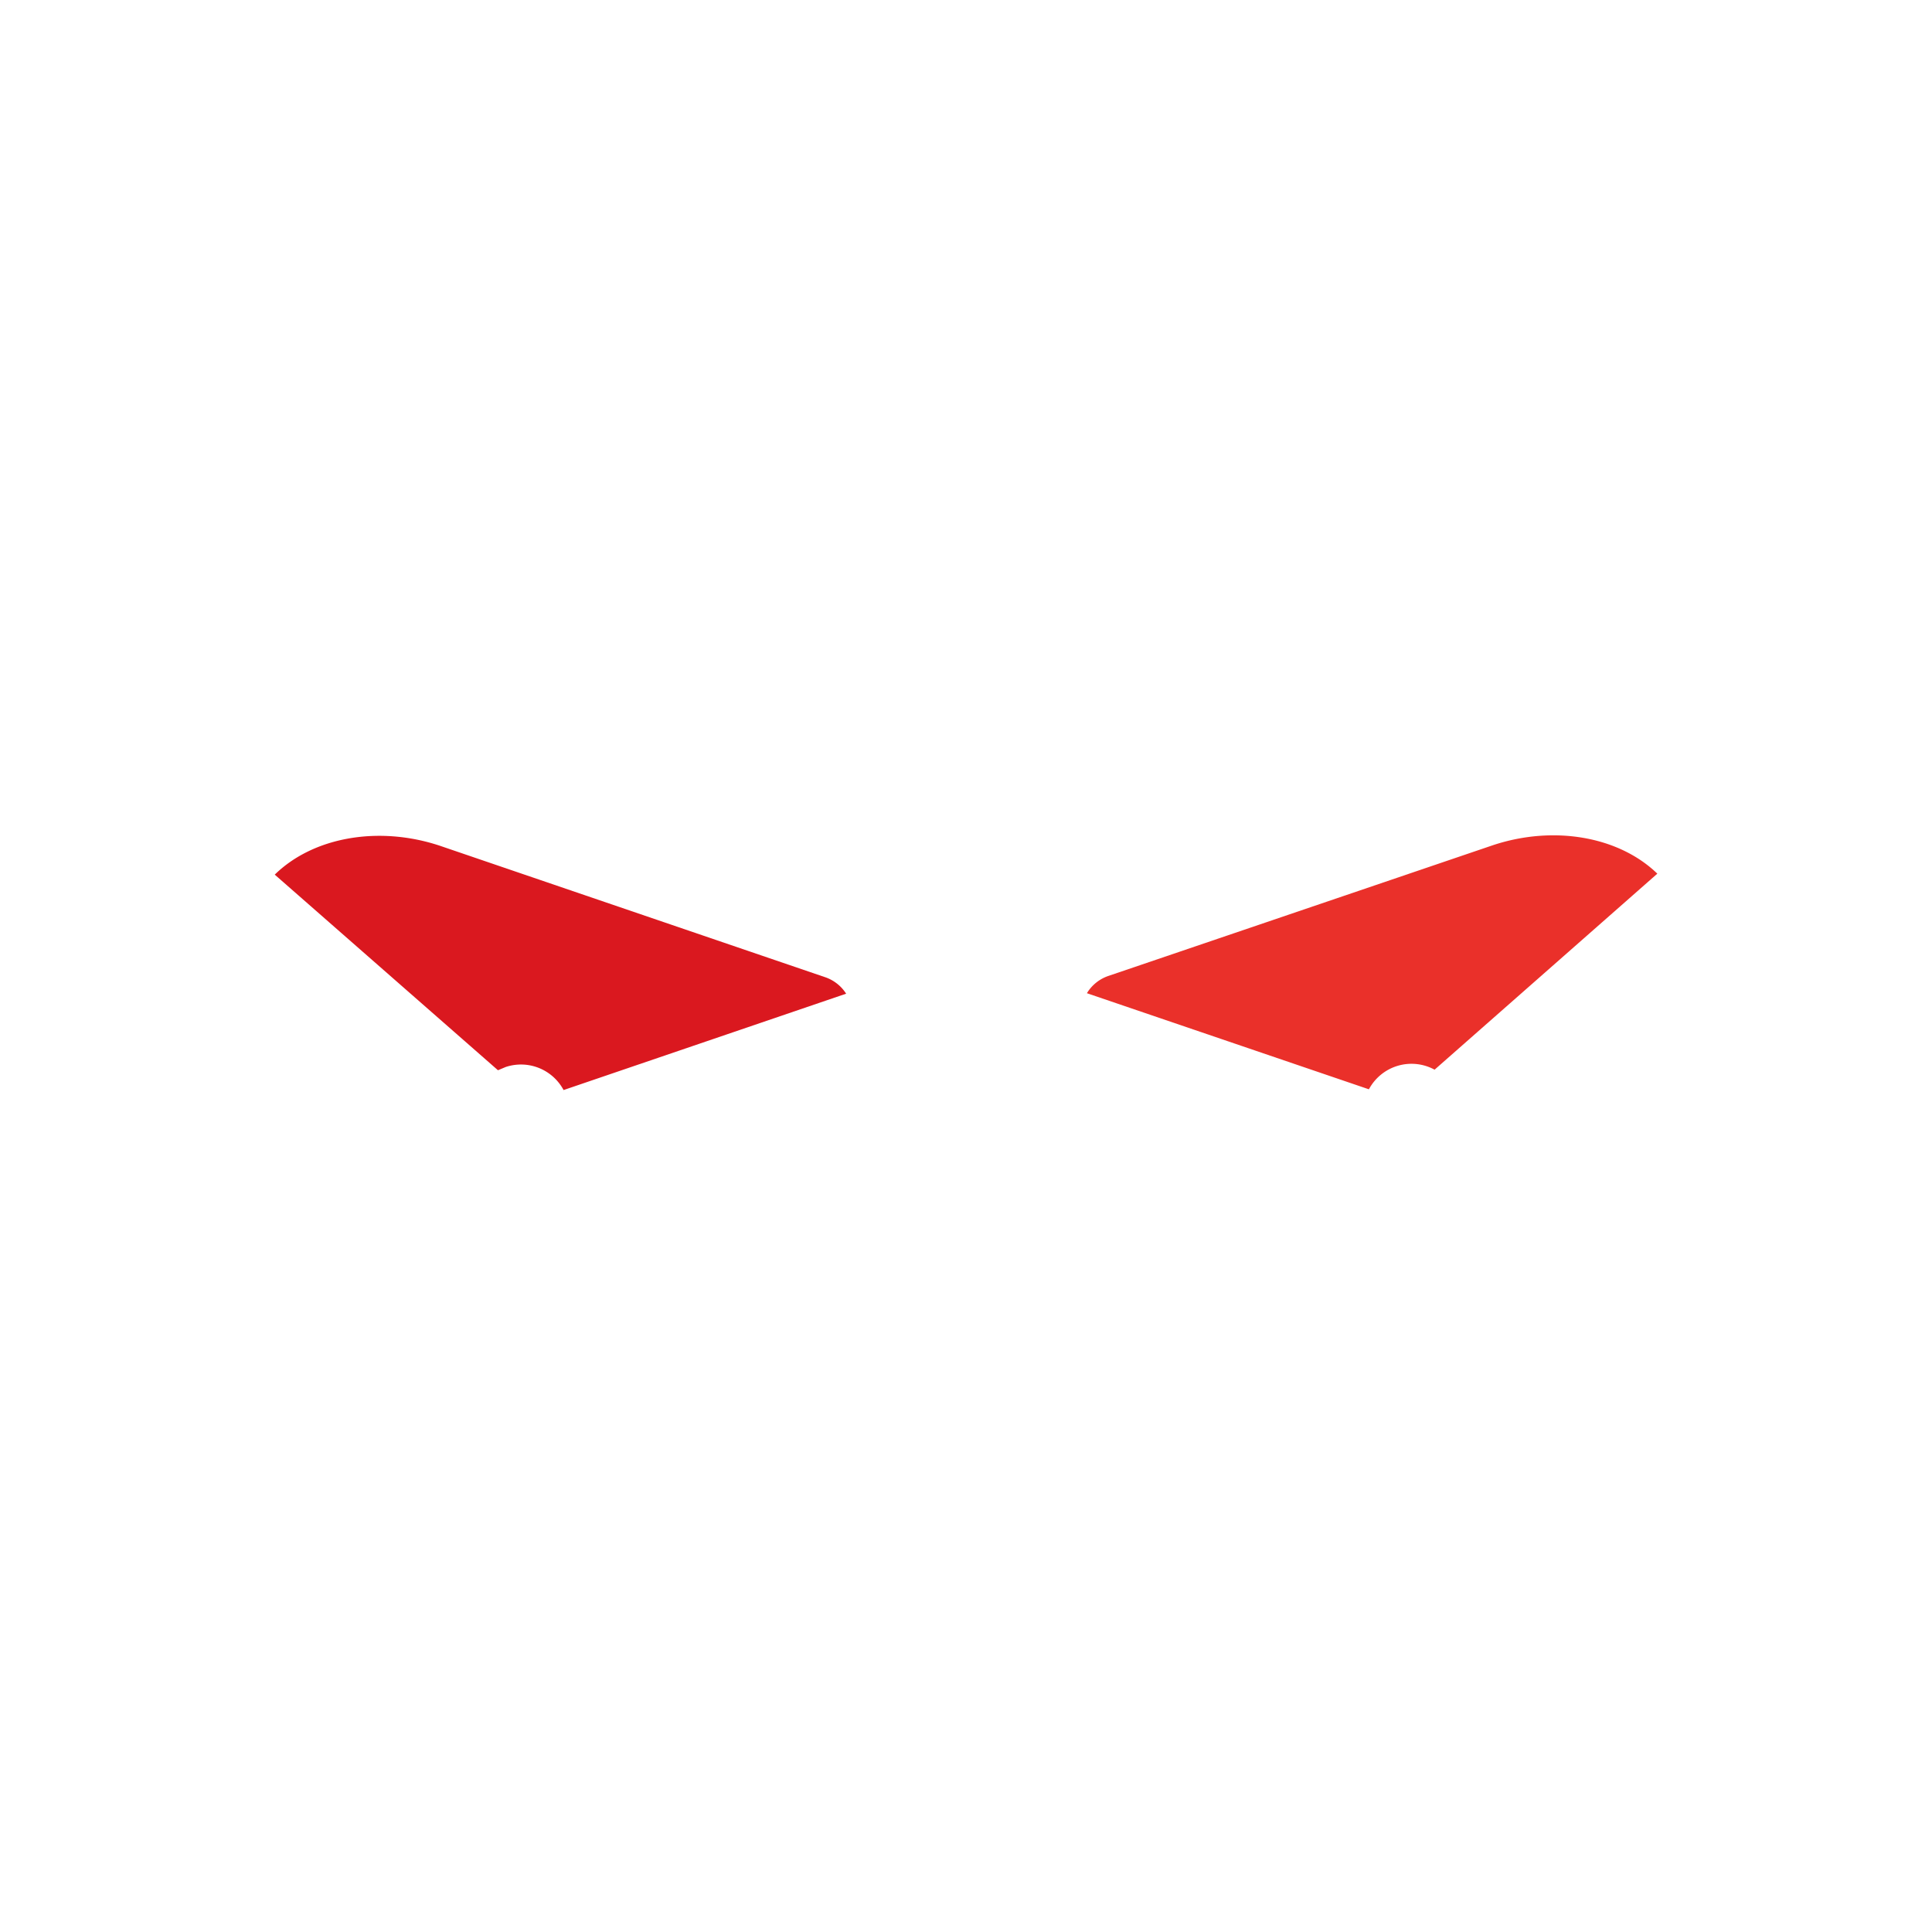 <svg xmlns="http://www.w3.org/2000/svg" width="3em" height="3em" viewBox="0 0 24 24"><g fill="none"><path fill="url(#)" d="m20.774 11.073l-2.733 2.413a.67.67 0 0 1 .067.551a.64.64 0 0 1-.32.388l.691 3.746c.332-.093.614-.31.788-.607c.393-.63.646-1.339.742-2.076c.062-.49.208-.967.433-1.406A5.2 5.2 0 0 0 21 11.94a1.5 1.5 0 0 0-.225-.866"/><path fill="#EA302A" d="M17.006 13.53a.6.6 0 0 1 .815-.242l2.767-2.435c-.483-.467-1.293-.602-2.041-.354l-4.78 1.625a.5.5 0 0 0-.265.214L17 13.53z"/><path fill="url(#)" d="M16.46 17.248c.428.618 1.103 1.012 1.721.99l-.692-3.724a.5.5 0 0 1-.146-.028a.65.65 0 0 1-.427-.63l-3.51-1.198c0 .101.028.208.096.304z"/><path fill="url(#)" d="m15.527 20.324l-3.02-1.997a.6.6 0 0 1-.479.242a.6.6 0 0 1-.444-.202l-3.167 1.856c.17.275.428.489.788.596a4.5 4.5 0 0 0 2.103.101a3.8 3.8 0 0 1 1.406 0a4.44 4.44 0 0 0 2.104-.107c.31-.09.545-.264.709-.484z"/><path fill="url(#)" d="M12.146 17.276a.64.64 0 0 1 .478.737l3.054 2.02c.276-.63.147-1.486-.315-2.155l-2.941-4.274a.5.5 0 0 0-.281-.203v3.875z"/><path fill="url(#)" d="M8.614 17.894a2.36 2.36 0 0 0-.366 2.025l3.161-1.84a.64.64 0 0 1 .416-.776v-3.88a.5.5 0 0 0-.247.191L8.614 17.89z"/><path fill="url(#)" d="m5.96 13.486l-2.74-2.413a1.5 1.5 0 0 0-.219.866a5.2 5.2 0 0 0 .562 2.143c.22.439.366.917.428 1.406c.095.74.348 1.449.742 2.081c.208.326.484.518.788.602l.691-3.746a.64.64 0 0 1-.32-.388a.67.67 0 0 1 .067-.55"/><path fill="url(#)" d="M5.841 18.221c.619.023 1.294-.365 1.721-.99l2.953-4.274a.55.55 0 0 0 .096-.31l-3.504 1.198a.66.66 0 0 1-.428.63a.7.7 0 0 1-.152.028z"/><path fill="#DA181F" d="M6.281 13.255a.6.6 0 0 1 .72.286l3.51-1.197a.5.5 0 0 0-.27-.208l-4.78-1.631c-.749-.248-1.564-.113-2.048.36l2.773 2.43z"/><path fill="url(#)" d="m15.212 6.544l-1.328-3.487a1.22 1.22 0 0 1 .844.04a4.7 4.7 0 0 1 1.772 1.22a4 4 0 0 0 1.136.872a4.8 4.8 0 0 1 1.642 1.389c.23.31.32.641.304.967l-3.6-.46a.63.63 0 0 0-.242-.44a.59.59 0 0 0-.523-.1z"/><path fill="url(#)" fill-opacity=".2" d="m15.212 6.544l-1.328-3.487a1.22 1.22 0 0 1 .844.04a4.7 4.7 0 0 1 1.772 1.22a4 4 0 0 0 1.136.872a4.8 4.8 0 0 1 1.642 1.389c.23.31.32.641.304.967l-3.6-.46a.63.63 0 0 0-.242-.44a.59.59 0 0 0-.523-.1z"/><path fill="url(#)" d="M14.745 6.815a.69.69 0 0 0 .039.816l-2.115 3.127a.56.56 0 0 1-.106-.337l.005-5.27c0-.827.371-1.598.934-1.935l1.31 3.52z"/><path fill="url(#)" fill-opacity=".2" d="M14.745 6.815a.69.69 0 0 0 .039.816l-2.115 3.127a.56.56 0 0 1-.106-.337l.005-5.27c0-.827.371-1.598.934-1.935l1.31 3.52z"/><path fill="url(#)" d="M19.56 7.894a2.22 2.22 0 0 1-1.43 1.423l-4.791 1.631a.5.5 0 0 1-.31 0L15.2 7.81a.605.605 0 0 0 .703-.225c.028-.05.056-.096.073-.147l3.583.462z"/><path fill="url(#)" fill-opacity=".2" d="M19.56 7.894a2.22 2.22 0 0 1-1.43 1.423l-4.791 1.631a.5.5 0 0 1-.31 0L15.2 7.81a.605.605 0 0 0 .703-.225c.028-.05.056-.096.073-.147l3.583.462z"/><path fill="url(#)" d="M10.296 3.058L8.969 6.545a.56.56 0 0 0-.523.102a.67.67 0 0 0-.248.438l-3.588.461a1.43 1.43 0 0 1 .298-.967A4.8 4.8 0 0 1 6.55 5.19a4 4 0 0 0 1.136-.87a4.7 4.7 0 0 1 1.766-1.221c.298-.113.585-.124.844-.045z"/><path fill="url(#)" d="M6.072 9.312a2.21 2.21 0 0 1-1.423-1.417l3.577-.461c.017.05.045.095.073.14c.169.236.45.326.703.23l2.165 3.14a.5.5 0 0 1-.309 0l-4.78-1.632z"/><path fill="url(#)" d="M9.216 7.63a.686.686 0 0 0-.028-.893l1.31-3.521c.562.337.928 1.113.934 1.935l.005 5.286c0 .12-.037.236-.107.332z"/><defs><linearGradient id="" x1="-5.351" x2="-.448" y1="6.439" y2="20.673" gradientUnits="userSpaceOnUse"><stop offset=".46" stop-color="#EA302A"/><stop offset="1" stop-color="#C5151B"/></linearGradient><linearGradient id="" x1="13.898" x2="23.159" y1="2.257" y2="16.479" gradientUnits="userSpaceOnUse"><stop offset=".46" stop-color="#EA302A"/><stop offset="1" stop-color="#C5151B"/></linearGradient><linearGradient id="" x1="11.972" x2="11.972" y1="20.995" y2="1.144" gradientUnits="userSpaceOnUse"><stop stop-color="#AF0F14"/><stop offset="1" stop-color="#DA181F"/></linearGradient><linearGradient id="" x1="2.12" x2="2.12" y1="23.626" y2="15.627" gradientUnits="userSpaceOnUse"><stop stop-color="#AF0F14"/><stop offset="1" stop-color="#DA181F"/></linearGradient><linearGradient id="" x1="21.663" x2="21.663" y1="23.991" y2="15.826" gradientUnits="userSpaceOnUse"><stop stop-color="#AF0F14"/><stop offset="1" stop-color="#DA181F"/></linearGradient><linearGradient id="" x1="3.006" x2="11.626" y1="16.765" y2="4.773" gradientUnits="userSpaceOnUse"><stop stop-color="#AF0F14"/><stop offset=".87" stop-color="#DA181F"/></linearGradient><linearGradient id="" x1="-7.719" x2="3.337" y1="15.44" y2="7.305" gradientUnits="userSpaceOnUse"><stop stop-color="#AF0F14"/><stop offset=".87" stop-color="#DA181F"/></linearGradient><linearGradient id="" x1="10.034" x2="-5.465" y1="7.926" y2="27.135" gradientUnits="userSpaceOnUse"><stop stop-color="#F9B198"/><stop offset="1" stop-color="#EE1C25"/></linearGradient><linearGradient id="" x1="29.82" x2="26.213" y1="5.457" y2="23.842" gradientUnits="userSpaceOnUse"><stop stop-color="#F9B198"/><stop offset="1" stop-color="#EE1C25"/></linearGradient><linearGradient id="" x1="11.496" x2="-8.593" y1="-13.266" y2="3.635" gradientUnits="userSpaceOnUse"><stop stop-color="#F9B198"/><stop offset="1" stop-color="#EE1C25"/></linearGradient><linearGradient id="" x1="10.698" x2="29.415" y1="9.751" y2="35.182" gradientUnits="userSpaceOnUse"><stop stop-color="#EE2729"/><stop offset="1" stop-color="#EE1C25"/></linearGradient><linearGradient id="" x1="9.6" x2="34.721" y1="-10.888" y2="12.283" gradientUnits="userSpaceOnUse"><stop stop-color="#EE2729"/><stop offset="1" stop-color="#EE1C25"/></linearGradient><linearGradient id="" x1="7.067" x2="11.448" y1="4.706" y2="11.967" gradientUnits="userSpaceOnUse"><stop stop-color="#EE2729"/><stop offset="1" stop-color="#EE1C25"/></linearGradient><radialGradient id="" cx="0" cy="0" r="1" gradientTransform="matrix(4.327 -6.451 5.456 3.659 6.767 23.427)" gradientUnits="userSpaceOnUse"><stop stop-color="#F1373A"/><stop offset="1" stop-color="#EC5F33"/></radialGradient><radialGradient id="" cx="0" cy="0" r="1" gradientTransform="matrix(10.705 -3.888 2.28 6.279 21.72 14.8)" gradientUnits="userSpaceOnUse"><stop stop-color="#F1373A"/><stop offset="1" stop-color="#EC5F33"/></radialGradient><radialGradient id="" cx="0" cy="0" r="1" gradientTransform="matrix(3.777 -8.295 5.719 2.604 8.644 6.665)" gradientUnits="userSpaceOnUse"><stop stop-color="#F1373A"/><stop offset="1" stop-color="#EC5F33"/></radialGradient></defs></g></svg>